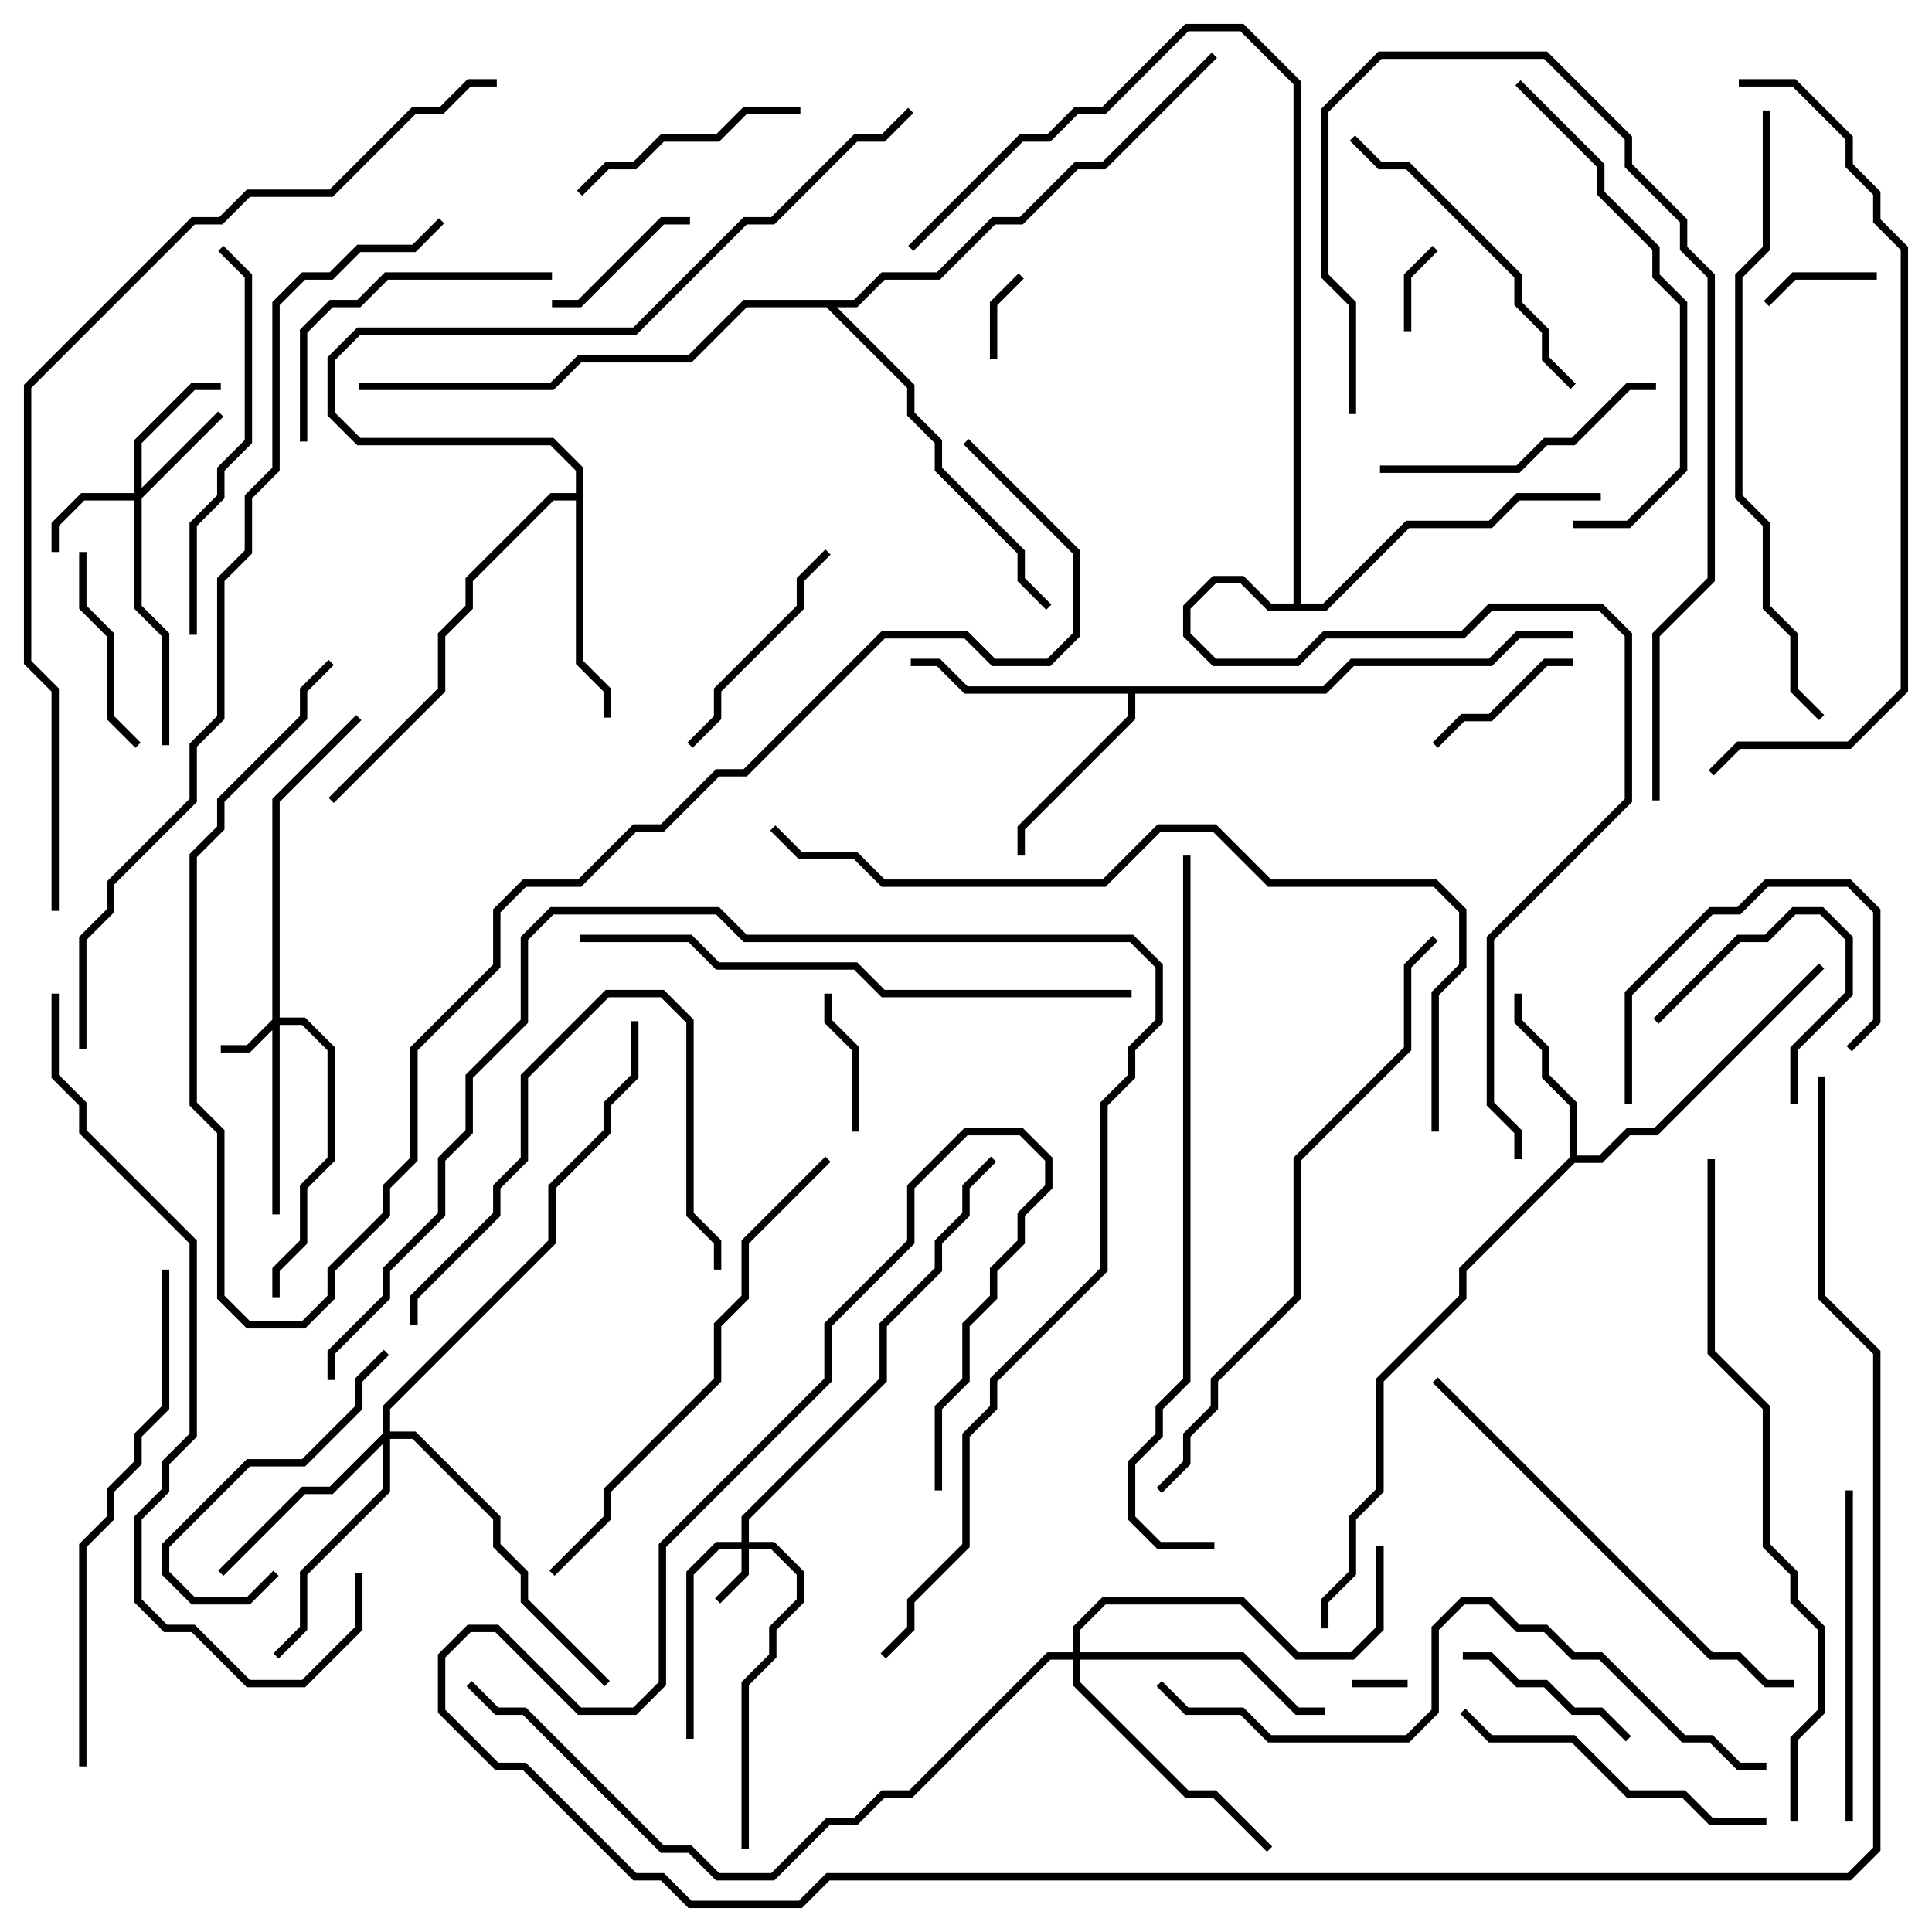 <svg version="1.1" width="105" height="105" xmlns="http://www.w3.org/2000/svg"><path d="M85.3,62.917L85.3,60.083L83.8,58.583L83.8,57.083L82.3,55.583L82.3,54L82.7,54L82.7,55.417L84.2,56.917L84.2,58.417L85.7,59.917L85.7,62.8L86.917,62.8L88.417,61.3L89.917,61.3L98.859,52.359L99.141,52.641L90.083,61.7L88.583,61.7L87.083,63.2L85.583,63.2L79.7,69.083L79.7,70.583L75.2,75.083L75.2,81.083L73.7,82.583L73.7,85.583L72.2,87.083L72.2,88.5L71.8,88.5L71.8,86.917L73.3,85.417L73.3,82.417L74.8,80.917L74.8,74.917L79.3,70.417L79.3,68.917z" stroke="none"/><path d="M71.917,37.3L73.417,35.8L80.917,35.8L82.417,34.3L85.5,34.3L85.5,34.7L82.583,34.7L81.083,36.2L73.583,36.2L72.083,37.7L61.7,37.7L61.7,39.083L55.7,45.083L55.7,46.5L55.3,46.5L55.3,44.917L61.3,38.917L61.3,37.7L52.417,37.7L50.917,36.2L49.5,36.2L49.5,35.8L51.083,35.8L52.583,37.3z" stroke="none"/><path d="M31.3,26.8L31.3,25.583L29.917,24.2L19.417,24.2L17.8,22.583L17.8,19.417L19.417,17.8L34.417,17.8L40.417,11.8L41.917,11.8L46.417,7.3L47.917,7.3L49.359,5.859L49.641,6.141L48.083,7.7L46.583,7.7L42.083,12.2L40.583,12.2L34.583,18.2L19.583,18.2L18.2,19.583L18.2,22.417L19.583,23.8L30.083,23.8L31.7,25.417L31.7,35.917L33.2,37.417L33.2,39L32.8,39L32.8,37.583L31.3,36.083L31.3,27.2L30.083,27.2L25.7,31.583L25.7,33.083L24.2,34.583L24.2,37.583L18.141,43.641L17.859,43.359L23.8,37.417L23.8,34.417L25.3,32.917L25.3,31.417L29.917,26.8z" stroke="none"/><path d="M70.3,32.8L70.3,4.583L67.417,1.7L64.583,1.7L60.083,6.2L58.583,6.2L57.083,7.7L55.583,7.7L49.641,13.641L49.359,13.359L55.417,7.3L56.917,7.3L58.417,5.8L59.917,5.8L64.417,1.3L67.583,1.3L70.7,4.417L70.7,32.8L71.917,32.8L76.417,28.3L80.917,28.3L82.417,26.8L87,26.8L87,27.2L82.583,27.2L81.083,28.7L76.583,28.7L72.083,33.2L68.917,33.2L67.417,31.7L66.083,31.7L64.7,33.083L64.7,34.417L66.083,35.8L70.417,35.8L71.917,34.3L79.417,34.3L80.917,32.8L87.083,32.8L88.7,34.417L88.7,43.583L81.2,51.083L81.2,59.917L82.7,61.417L82.7,63L82.3,63L82.3,61.583L80.8,60.083L80.8,50.917L88.3,43.417L88.3,34.583L86.917,33.2L81.083,33.2L79.583,34.7L72.083,34.7L70.583,36.2L65.917,36.2L64.3,34.583L64.3,32.917L65.917,31.3L67.583,31.3L69.083,32.8z" stroke="none"/><path d="M46.417,16.3L47.917,14.8L50.917,14.8L53.917,11.8L55.417,11.8L58.417,8.8L59.917,8.8L65.859,2.859L66.141,3.141L60.083,9.2L58.583,9.2L55.583,12.2L54.083,12.2L51.083,15.2L48.083,15.2L46.583,16.7L45.483,16.7L49.7,20.917L49.7,22.417L51.2,23.917L51.2,25.417L55.7,29.917L55.7,31.417L57.141,32.859L56.859,33.141L55.3,31.583L55.3,30.083L50.8,25.583L50.8,24.083L49.3,22.583L49.3,21.083L44.917,16.7L40.583,16.7L37.583,19.7L31.583,19.7L30.083,21.2L19.5,21.2L19.5,20.8L29.917,20.8L31.417,19.3L37.417,19.3L40.417,16.3z" stroke="none"/><path d="M14.8,55.417L14.8,43.417L19.359,38.859L19.641,39.141L15.2,43.583L15.2,55.3L16.583,55.3L18.2,56.917L18.2,63.083L16.7,64.583L16.7,67.583L15.2,69.083L15.2,70.5L14.8,70.5L14.8,68.917L16.3,67.417L16.3,64.417L17.8,62.917L17.8,57.083L16.417,55.7L15.2,55.7L15.2,66L14.8,66L14.8,55.983L13.583,57.2L12,57.2L12,56.8L13.417,56.8z" stroke="none"/><path d="M40.3,83.8L40.3,82.417L47.8,74.917L47.8,71.917L50.8,68.917L50.8,67.417L52.3,65.917L52.3,64.417L53.859,62.859L54.141,63.141L52.7,64.583L52.7,66.083L51.2,67.583L51.2,69.083L48.2,72.083L48.2,75.083L40.7,82.583L40.7,83.8L42.083,83.8L43.7,85.417L43.7,87.083L42.2,88.583L42.2,90.083L40.7,91.583L40.7,100.5L40.3,100.5L40.3,91.417L41.8,89.917L41.8,88.417L43.3,86.917L43.3,85.583L41.917,84.2L40.7,84.2L40.7,85.583L39.141,87.141L38.859,86.859L40.3,85.417L40.3,84.2L39.083,84.2L37.7,85.583L37.7,94.5L37.3,94.5L37.3,85.417L38.917,83.8z" stroke="none"/><path d="M7.3,26.8L7.3,23.917L10.417,20.8L12,20.8L12,21.2L10.583,21.2L7.7,24.083L7.7,26.517L11.859,22.359L12.141,22.641L7.7,27.083L7.7,32.917L9.2,34.417L9.2,40.5L8.8,40.5L8.8,34.583L7.3,33.083L7.3,27.2L4.583,27.2L3.2,28.583L3.2,30L2.8,30L2.8,28.417L4.417,26.8z" stroke="none"/><path d="M20.8,77.917L20.8,76.417L29.8,67.417L29.8,64.417L32.8,61.417L32.8,59.917L34.3,58.417L34.3,55.5L34.7,55.5L34.7,58.583L33.2,60.083L33.2,61.583L30.2,64.583L30.2,67.583L21.2,76.583L21.2,77.8L22.583,77.8L27.2,82.417L27.2,83.917L28.7,85.417L28.7,86.917L33.141,91.359L32.859,91.641L28.3,87.083L28.3,85.583L26.8,84.083L26.8,82.583L22.417,78.2L21.2,78.2L21.2,81.083L16.7,85.583L16.7,88.583L15.141,90.141L14.859,89.859L16.3,88.417L16.3,85.417L20.8,80.917L20.8,78.483L18.083,81.2L16.583,81.2L12.141,85.641L11.859,85.359L16.417,80.8L17.917,80.8z" stroke="none"/><path d="M58.3,89.8L58.3,88.417L59.917,86.8L67.583,86.8L70.583,89.8L73.417,89.8L74.8,88.417L74.8,84L75.2,84L75.2,88.583L73.583,90.2L70.417,90.2L67.417,87.2L60.083,87.2L58.7,88.583L58.7,89.8L67.583,89.8L70.583,92.8L72,92.8L72,93.2L70.417,93.2L67.417,90.2L58.7,90.2L58.7,91.417L64.583,97.3L66.083,97.3L69.141,100.359L68.859,100.641L65.917,97.7L64.417,97.7L58.3,91.583L58.3,90.2L57.083,90.2L49.583,97.7L48.083,97.7L46.583,99.2L45.083,99.2L42.083,102.2L38.917,102.2L37.417,100.7L35.917,100.7L28.417,93.2L26.917,93.2L25.359,91.641L25.641,91.359L27.083,92.8L28.583,92.8L36.083,100.3L37.583,100.3L39.083,101.8L41.917,101.8L44.917,98.8L46.417,98.8L47.917,97.3L49.417,97.3L56.917,89.8z" stroke="none"/><path d="M73.5,91.7L73.5,91.3L76.5,91.3L76.5,91.7z" stroke="none"/><path d="M54.2,19.5L53.8,19.5L53.8,16.417L55.359,14.859L55.641,15.141L54.2,16.583z" stroke="none"/><path d="M76.7,18L76.3,18L76.3,14.917L77.859,13.359L78.141,13.641L76.7,15.083z" stroke="none"/><path d="M102,14.8L102,15.2L97.583,15.2L96.141,16.641L95.859,16.359L97.417,14.8z" stroke="none"/><path d="M46.7,61.5L46.3,61.5L46.3,57.083L44.8,55.583L44.8,54L45.2,54L45.2,55.417L46.7,56.917z" stroke="none"/><path d="M97.7,60L97.3,60L97.3,56.917L100.3,53.917L100.3,51.083L98.917,49.7L97.583,49.7L96.083,51.2L94.583,51.2L90.141,55.641L89.859,55.359L94.417,50.8L95.917,50.8L97.417,49.3L99.083,49.3L100.7,50.917L100.7,54.083L97.7,57.083z" stroke="none"/><path d="M30,16.7L30,16.3L31.417,16.3L35.917,11.8L37.5,11.8L37.5,12.2L36.083,12.2L31.583,16.7z" stroke="none"/><path d="M78.141,40.641L77.859,40.359L79.417,38.8L80.917,38.8L83.917,35.8L85.5,35.8L85.5,36.2L84.083,36.2L81.083,39.2L79.583,39.2z" stroke="none"/><path d="M88.641,94.359L88.359,94.641L86.917,93.2L85.417,93.2L83.917,91.7L82.417,91.7L80.917,90.2L79.5,90.2L79.5,89.8L81.083,89.8L82.583,91.3L84.083,91.3L85.583,92.8L87.083,92.8z" stroke="none"/><path d="M4.3,30L4.7,30L4.7,32.917L6.2,34.417L6.2,38.917L7.641,40.359L7.359,40.641L5.8,39.083L5.8,34.583L4.3,33.083z" stroke="none"/><path d="M88.7,60L88.3,60L88.3,53.917L92.917,49.3L94.417,49.3L95.917,47.8L100.583,47.8L102.2,49.417L102.2,55.583L100.641,57.141L100.359,56.859L101.8,55.417L101.8,49.583L100.417,48.2L96.083,48.2L94.583,49.7L93.083,49.7L88.7,54.083z" stroke="none"/><path d="M31.641,10.641L31.359,10.359L32.917,8.8L34.417,8.8L35.917,7.3L38.917,7.3L40.417,5.8L43.5,5.8L43.5,6.2L40.583,6.2L39.083,7.7L36.083,7.7L34.583,9.2L33.083,9.2z" stroke="none"/><path d="M44.859,29.859L45.141,30.141L43.7,31.583L43.7,33.083L39.2,37.583L39.2,39.083L37.641,40.641L37.359,40.359L38.8,38.917L38.8,37.417L43.3,32.917L43.3,31.417z" stroke="none"/><path d="M20.859,73.359L21.141,73.641L19.7,75.083L19.7,76.583L16.583,79.7L13.583,79.7L9.2,84.083L9.2,85.417L10.583,86.8L13.417,86.8L14.859,85.359L15.141,85.641L13.583,87.2L10.417,87.2L8.8,85.583L8.8,83.917L13.417,79.3L16.417,79.3L19.3,76.417L19.3,74.917z" stroke="none"/><path d="M75,25.7L75,25.3L82.417,25.3L83.917,23.8L85.417,23.8L88.417,20.8L90,20.8L90,21.2L88.583,21.2L85.583,24.2L84.083,24.2L82.583,25.7z" stroke="none"/><path d="M16.7,24L16.3,24L16.3,17.917L17.917,16.3L19.417,16.3L20.917,14.8L30,14.8L30,15.2L21.083,15.2L19.583,16.7L18.083,16.7L16.7,18.083z" stroke="none"/><path d="M22.7,72L22.3,72L22.3,70.417L26.8,65.917L26.8,64.417L28.3,62.917L28.3,58.417L32.917,53.8L36.083,53.8L37.7,55.417L37.7,65.917L39.2,67.417L39.2,69L38.8,69L38.8,67.583L37.3,66.083L37.3,55.583L35.917,54.2L33.083,54.2L28.7,58.583L28.7,63.083L27.2,64.583L27.2,66.083L22.7,70.583z" stroke="none"/><path d="M96,98.8L96,99.2L92.917,99.2L91.417,97.7L88.417,97.7L85.417,94.7L80.917,94.7L79.359,93.141L79.641,92.859L81.083,94.3L85.583,94.3L88.583,97.3L91.583,97.3L93.083,98.8z" stroke="none"/><path d="M100.3,81L100.7,81L100.7,99L100.3,99z" stroke="none"/><path d="M85.641,20.859L85.359,21.141L83.8,19.583L83.8,18.083L82.3,16.583L82.3,15.083L76.417,9.2L74.917,9.2L73.359,7.641L73.641,7.359L75.083,8.8L76.583,8.8L82.7,14.917L82.7,16.417L84.2,17.917L84.2,19.417z" stroke="none"/><path d="M10.7,34.5L10.3,34.5L10.3,28.417L11.8,26.917L11.8,25.417L13.3,23.917L13.3,15.083L11.859,13.641L12.141,13.359L13.7,14.917L13.7,24.083L12.2,25.583L12.2,27.083L10.7,28.583z" stroke="none"/><path d="M82.359,4.641L82.641,4.359L87.2,8.917L87.2,10.417L90.2,13.417L90.2,14.917L91.7,16.417L91.7,25.583L88.583,28.7L85.5,28.7L85.5,28.3L88.417,28.3L91.3,25.417L91.3,16.583L89.8,15.083L89.8,13.583L86.8,10.583L86.8,9.083z" stroke="none"/><path d="M77.859,75.141L78.141,74.859L93.083,89.8L94.583,89.8L96.083,91.3L97.5,91.3L97.5,91.7L95.917,91.7L94.417,90.2L92.917,90.2z" stroke="none"/><path d="M90.2,43.5L89.8,43.5L89.8,34.417L92.8,31.417L92.8,15.083L91.3,13.583L91.3,12.083L88.3,9.083L88.3,7.583L83.917,3.2L75.083,3.2L72.2,6.083L72.2,14.917L73.7,16.417L73.7,22.5L73.3,22.5L73.3,16.583L71.8,15.083L71.8,5.917L74.917,2.8L84.083,2.8L88.7,7.417L88.7,8.917L91.7,11.917L91.7,13.417L93.2,14.917L93.2,31.583L90.2,34.583z" stroke="none"/><path d="M30.141,85.641L29.859,85.359L32.8,82.417L32.8,80.917L38.8,74.917L38.8,71.917L40.3,70.417L40.3,67.417L44.859,62.859L45.141,63.141L40.7,67.583L40.7,70.583L39.2,72.083L39.2,75.083L33.2,81.083L33.2,82.583z" stroke="none"/><path d="M8.8,69L9.2,69L9.2,76.583L7.7,78.083L7.7,79.583L6.2,81.083L6.2,82.583L4.7,84.083L4.7,96L4.3,96L4.3,83.917L5.8,82.417L5.8,80.917L7.3,79.417L7.3,77.917L8.8,76.417z" stroke="none"/><path d="M61.5,53.8L61.5,54.2L47.917,54.2L46.417,52.7L38.917,52.7L37.417,51.2L31.5,51.2L31.5,50.8L37.583,50.8L39.083,52.3L46.583,52.3L48.083,53.8z" stroke="none"/><path d="M95.8,6L96.2,6L96.2,13.583L94.7,15.083L94.7,26.917L96.2,28.417L96.2,32.917L97.7,34.417L97.7,37.417L99.141,38.859L98.859,39.141L97.3,37.583L97.3,34.583L95.8,33.083L95.8,28.583L94.3,27.083L94.3,14.917L95.8,13.417z" stroke="none"/><path d="M62.859,91.641L63.141,91.359L64.583,92.8L67.583,92.8L69.083,94.3L76.417,94.3L77.8,92.917L77.8,88.417L79.417,86.8L81.083,86.8L82.583,88.3L84.083,88.3L85.583,89.8L87.083,89.8L91.583,94.3L93.083,94.3L94.583,95.8L96,95.8L96,96.2L94.417,96.2L92.917,94.7L91.417,94.7L86.917,90.2L85.417,90.2L83.917,88.7L82.417,88.7L80.917,87.2L79.583,87.2L78.2,88.583L78.2,93.083L76.583,94.7L68.917,94.7L67.417,93.2L64.417,93.2z" stroke="none"/><path d="M48.141,90.141L47.859,89.859L49.3,88.417L49.3,86.917L52.3,83.917L52.3,77.917L53.8,76.417L53.8,74.917L59.8,68.917L59.8,59.917L61.3,58.417L61.3,56.917L62.8,55.417L62.8,52.583L61.417,51.2L40.417,51.2L38.917,49.7L30.083,49.7L28.7,51.083L28.7,55.583L25.7,58.583L25.7,61.583L24.2,63.083L24.2,66.083L21.2,69.083L21.2,70.583L18.2,73.583L18.2,75L17.8,75L17.8,73.417L20.8,70.417L20.8,68.917L23.8,65.917L23.8,62.917L25.3,61.417L25.3,58.417L28.3,55.417L28.3,50.917L29.917,49.3L39.083,49.3L40.583,50.8L61.583,50.8L63.2,52.417L63.2,55.583L61.7,57.083L61.7,58.583L60.2,60.083L60.2,69.083L54.2,75.083L54.2,76.583L52.7,78.083L52.7,84.083L49.7,87.083L49.7,88.583z" stroke="none"/><path d="M77.859,50.859L78.141,51.141L76.7,52.583L76.7,57.083L70.7,63.083L70.7,70.583L66.2,75.083L66.2,76.583L64.7,78.083L64.7,79.583L63.141,81.141L62.859,80.859L64.3,79.417L64.3,77.917L65.8,76.417L65.8,74.917L70.3,70.417L70.3,62.917L76.3,56.917L76.3,52.417z" stroke="none"/><path d="M19.3,85.5L19.7,85.5L19.7,88.583L16.583,91.7L13.417,91.7L10.417,88.7L8.917,88.7L7.3,87.083L7.3,82.417L8.8,80.917L8.8,79.417L10.3,77.917L10.3,67.583L4.3,61.583L4.3,60.083L2.8,58.583L2.8,54L3.2,54L3.2,58.417L4.7,59.917L4.7,61.417L10.7,67.417L10.7,78.083L9.2,79.583L9.2,81.083L7.7,82.583L7.7,86.917L9.083,88.3L10.583,88.3L13.583,91.3L16.417,91.3L19.3,88.417z" stroke="none"/><path d="M97.7,99L97.3,99L97.3,94.417L98.8,92.917L98.8,88.583L97.3,87.083L97.3,85.583L95.8,84.083L95.8,76.583L92.8,73.583L92.8,63L93.2,63L93.2,73.417L96.2,76.417L96.2,83.917L97.7,85.417L97.7,86.917L99.2,88.417L99.2,93.083L97.7,94.583z" stroke="none"/><path d="M52.359,24.141L52.641,23.859L58.7,29.917L58.7,34.583L57.083,36.2L53.917,36.2L52.417,34.7L48.083,34.7L40.583,42.2L39.083,42.2L36.083,45.2L34.583,45.2L31.583,48.2L28.583,48.2L27.2,49.583L27.2,52.583L22.7,57.083L22.7,63.083L21.2,64.583L21.2,66.083L18.2,69.083L18.2,70.583L16.583,72.2L13.417,72.2L11.8,70.583L11.8,61.583L10.3,60.083L10.3,46.417L11.8,44.917L11.8,43.417L16.3,38.917L16.3,37.417L17.859,35.859L18.141,36.141L16.7,37.583L16.7,39.083L12.2,43.583L12.2,45.083L10.7,46.583L10.7,59.917L12.2,61.417L12.2,70.417L13.583,71.8L16.417,71.8L17.8,70.417L17.8,68.917L20.8,65.917L20.8,64.417L22.3,62.917L22.3,56.917L26.8,52.417L26.8,49.417L28.417,47.8L31.417,47.8L34.417,44.8L35.917,44.8L38.917,41.8L40.417,41.8L47.917,34.3L52.583,34.3L54.083,35.8L56.917,35.8L58.3,34.417L58.3,30.083z" stroke="none"/><path d="M94.5,4.7L94.5,4.3L97.583,4.3L100.7,7.417L100.7,8.917L102.2,10.417L102.2,11.917L103.7,13.417L103.7,37.583L100.583,40.7L94.583,40.7L93.141,42.141L92.859,41.859L94.417,40.3L100.417,40.3L103.3,37.417L103.3,13.583L101.8,12.083L101.8,10.583L100.3,9.083L100.3,7.583L97.417,4.7z" stroke="none"/><path d="M64.3,46.5L64.7,46.5L64.7,75.083L63.2,76.583L63.2,78.083L61.7,79.583L61.7,82.417L63.083,83.8L66,83.8L66,84.2L62.917,84.2L61.3,82.583L61.3,79.417L62.8,77.917L62.8,76.417L64.3,74.917z" stroke="none"/><path d="M78.2,61.5L77.8,61.5L77.8,53.917L79.3,52.417L79.3,49.583L77.917,48.2L68.917,48.2L65.917,45.2L63.083,45.2L60.083,48.2L47.917,48.2L46.417,46.7L43.417,46.7L41.859,45.141L42.141,44.859L43.583,46.3L46.583,46.3L48.083,47.8L59.917,47.8L62.917,44.8L66.083,44.8L69.083,47.8L78.083,47.8L79.7,49.417L79.7,52.583L78.2,54.083z" stroke="none"/><path d="M4.7,57L4.3,57L4.3,50.917L5.8,49.417L5.8,47.917L10.3,43.417L10.3,40.417L11.8,38.917L11.8,31.417L13.3,29.917L13.3,26.917L14.8,25.417L14.8,16.417L16.417,14.8L17.917,14.8L19.417,13.3L22.417,13.3L23.859,11.859L24.141,12.141L22.583,13.7L19.583,13.7L18.083,15.2L16.583,15.2L15.2,16.583L15.2,25.583L13.7,27.083L13.7,30.083L12.2,31.583L12.2,39.083L10.7,40.583L10.7,43.583L6.2,48.083L6.2,49.583L4.7,51.083z" stroke="none"/><path d="M3.2,49.5L2.8,49.5L2.8,37.583L1.3,36.083L1.3,20.917L10.417,11.8L11.917,11.8L13.417,10.3L17.917,10.3L22.417,5.8L23.917,5.8L25.417,4.3L27,4.3L27,4.7L25.583,4.7L24.083,6.2L22.583,6.2L18.083,10.7L13.583,10.7L12.083,12.2L10.583,12.2L1.7,21.083L1.7,35.917L3.2,37.417z" stroke="none"/><path d="M98.8,58.5L99.2,58.5L99.2,70.417L102.2,73.417L102.2,100.583L100.583,102.2L45.083,102.2L43.583,103.7L37.417,103.7L35.917,102.2L34.417,102.2L28.417,96.2L26.917,96.2L23.8,93.083L23.8,89.917L25.417,88.3L27.083,88.3L31.583,92.8L34.417,92.8L35.8,91.417L35.8,83.917L44.8,74.917L44.8,71.917L49.3,67.417L49.3,64.417L52.417,61.3L55.583,61.3L57.2,62.917L57.2,64.583L55.7,66.083L55.7,67.583L54.2,69.083L54.2,70.583L52.7,72.083L52.7,75.083L51.2,76.583L51.2,81L50.8,81L50.8,76.417L52.3,74.917L52.3,71.917L53.8,70.417L53.8,68.917L55.3,67.417L55.3,65.917L56.8,64.417L56.8,63.083L55.417,61.7L52.583,61.7L49.7,64.583L49.7,67.583L45.2,72.083L45.2,75.083L36.2,84.083L36.2,91.583L34.583,93.2L31.417,93.2L26.917,88.7L25.583,88.7L24.2,90.083L24.2,92.917L27.083,95.8L28.583,95.8L34.583,101.8L36.083,101.8L37.583,103.3L43.417,103.3L44.917,101.8L100.417,101.8L101.8,100.417L101.8,73.583L98.8,70.583z" stroke="none"/></svg>